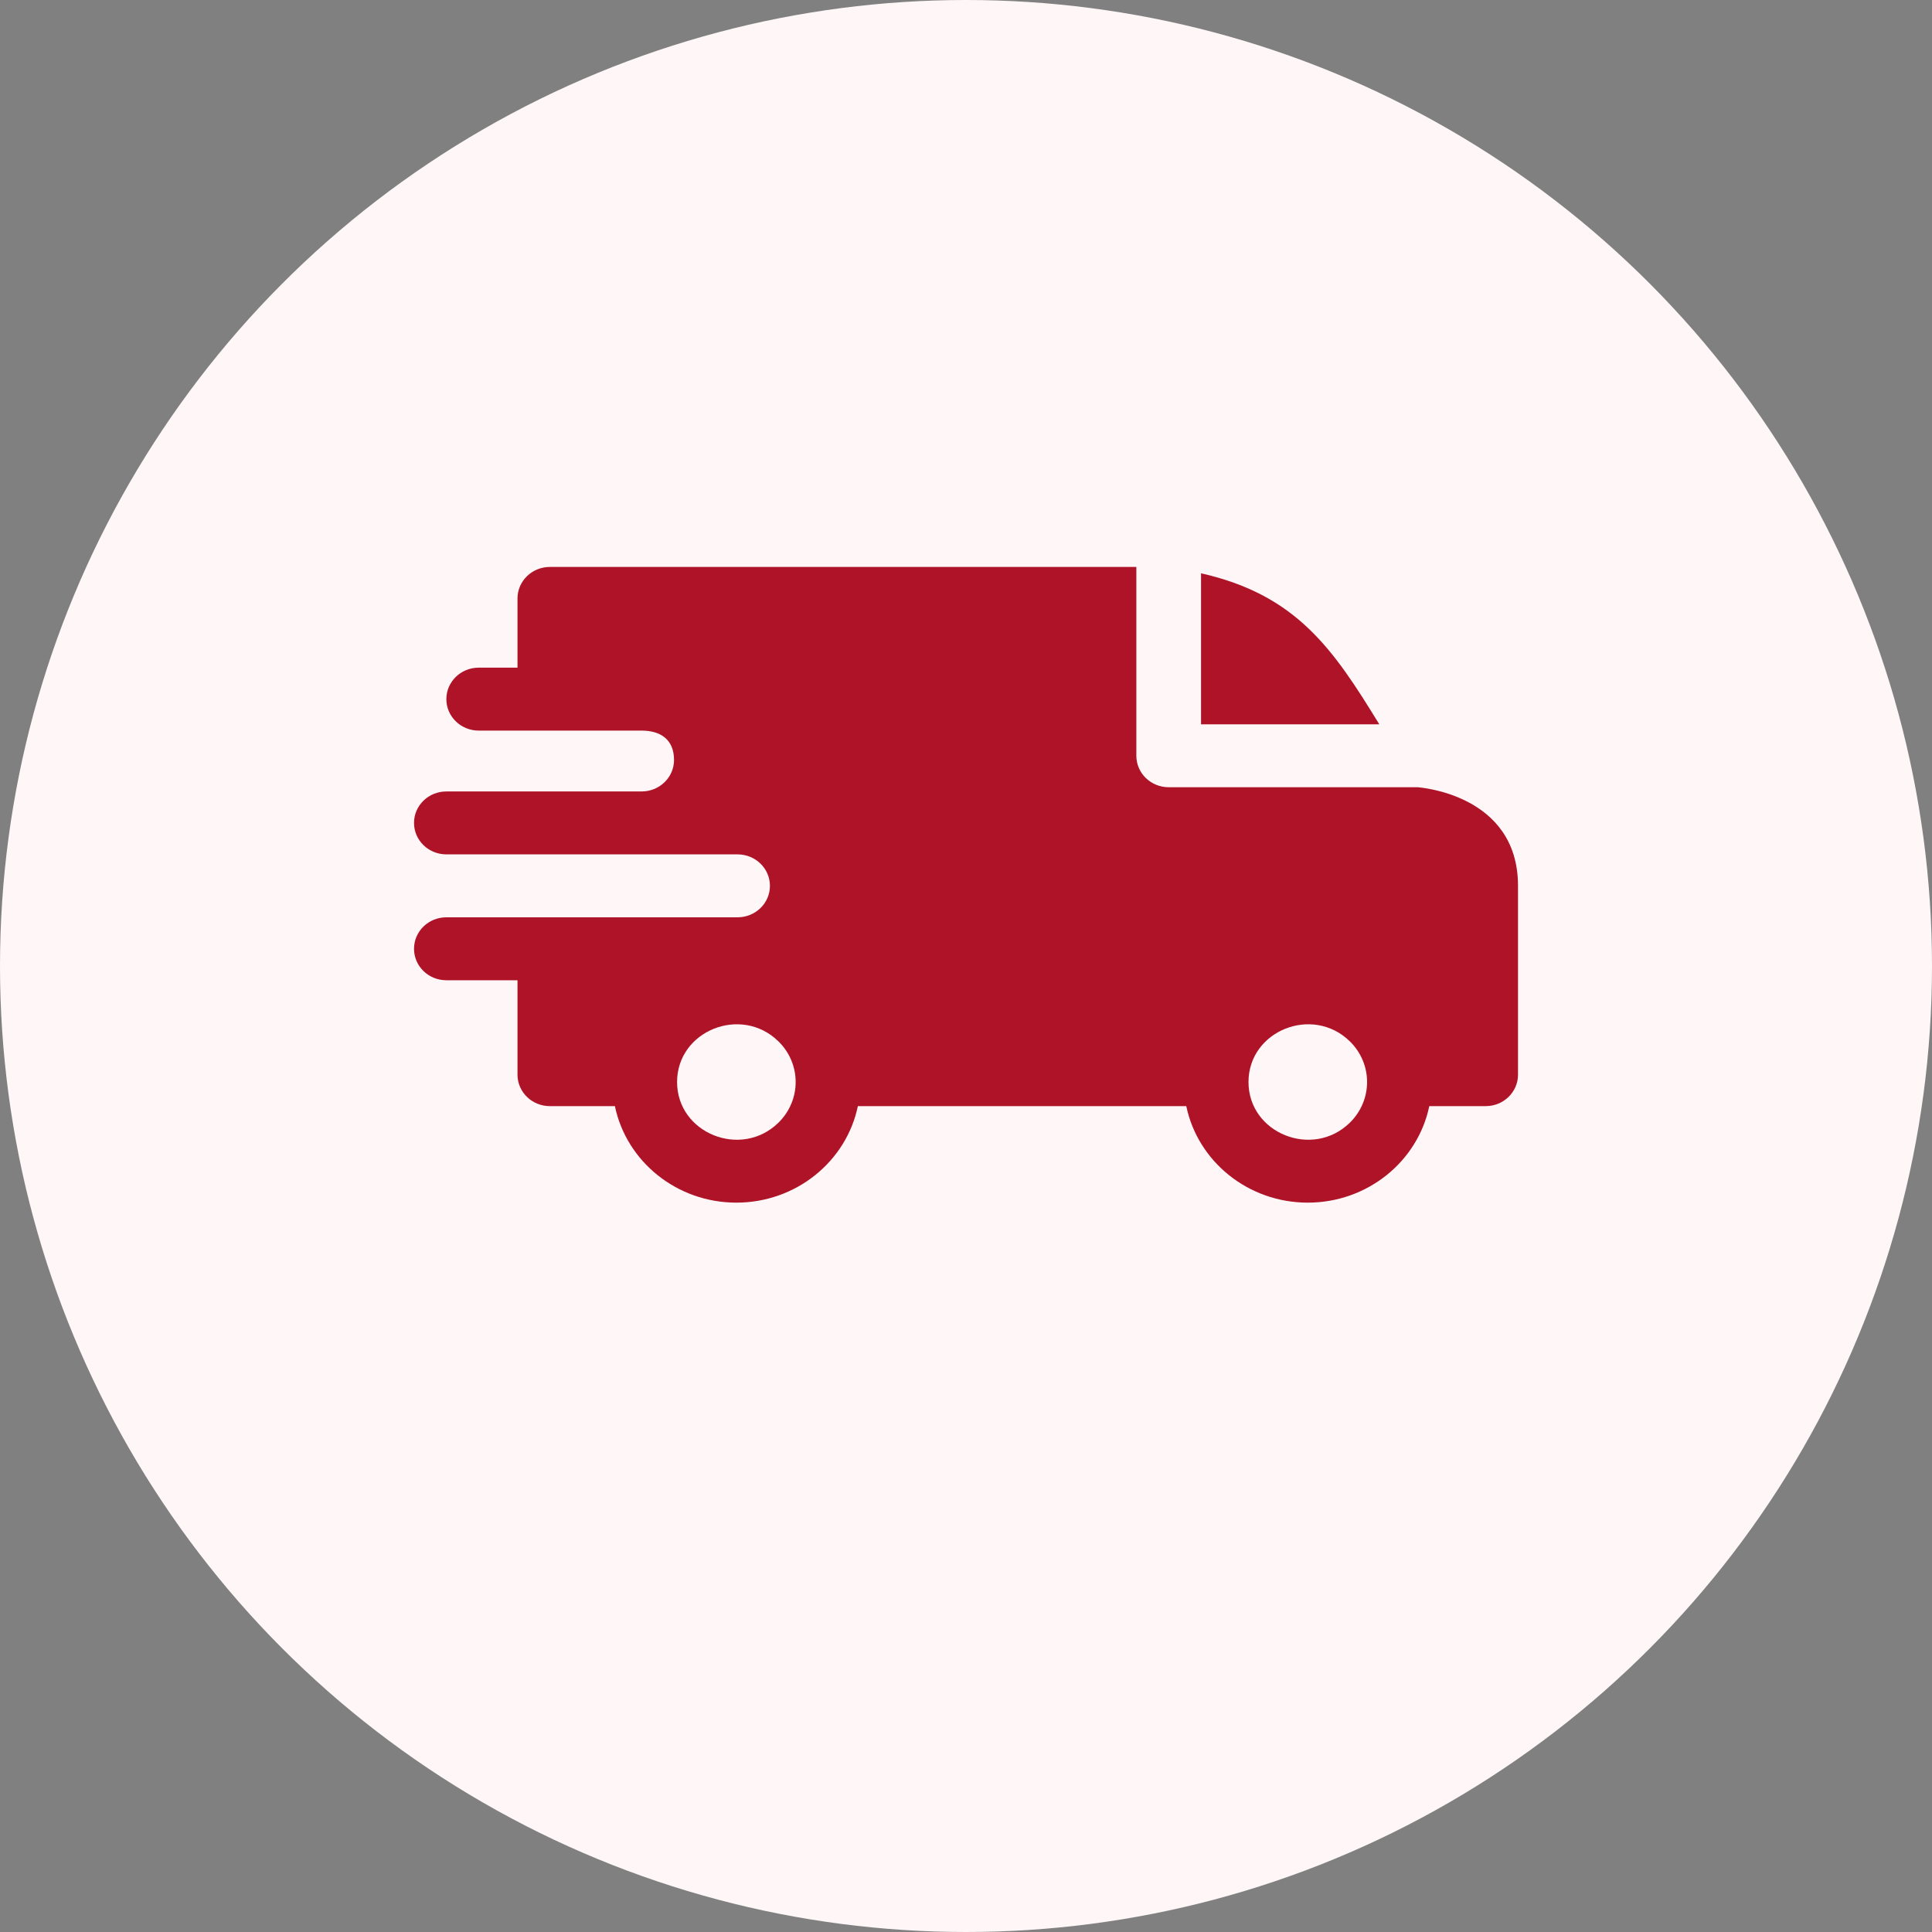 <svg width="64" height="64" viewBox="0 0 64 64" fill="none" xmlns="http://www.w3.org/2000/svg">
<rect x="0" y="0" width="64" height="64" fill="#808080" stroke="none"/>
<circle cx="32" cy="32" r="32" fill="#FEF6F7"/>
<g clip-path="url(#clip0_56_2024)">
<path fill-rule="evenodd" clip-rule="evenodd" d="M39.786 18.991C42.957 19.707 44.17 21.511 45.691 23.994H39.786V18.991ZM21.256 24.202C21.877 24.202 22.328 24.494 22.328 25.175C22.328 25.75 21.85 26.216 21.259 26.218H14.786C14.194 26.218 13.715 26.684 13.715 27.26C13.715 27.836 14.194 28.302 14.786 28.302H24.429C25.026 28.302 25.505 28.769 25.505 29.345C25.505 29.921 25.025 30.387 24.433 30.387H14.786C14.194 30.387 13.715 30.854 13.715 31.43C13.715 32.006 14.194 32.472 14.786 32.472H17.143V35.6C17.143 36.176 17.623 36.642 18.215 36.642H20.369C20.753 38.482 22.424 39.839 24.393 39.839C26.363 39.839 28.034 38.482 28.418 36.642H39.297C39.681 38.482 41.352 39.839 43.322 39.839C45.292 39.839 46.963 38.482 47.347 36.642H49.215C49.807 36.642 50.286 36.176 50.286 35.6V29.345C50.286 26.286 46.97 26.083 46.967 26.078H38.715C38.123 26.078 37.643 25.612 37.643 25.036V18.781H18.215C17.623 18.781 17.143 19.248 17.143 19.824V22.117H15.858C15.266 22.117 14.786 22.584 14.786 23.16C14.786 23.735 15.266 24.202 15.858 24.202H21.256ZM44.711 34.492C45.478 35.238 45.478 36.448 44.711 37.195C43.477 38.395 41.358 37.541 41.358 35.843C41.358 34.145 43.477 33.291 44.711 34.492ZM25.782 34.492C26.549 35.238 26.549 36.448 25.782 37.195C24.549 38.395 22.429 37.541 22.429 35.843C22.429 34.145 24.549 33.291 25.782 34.492Z" fill="#AF1328"/>
</g>
<defs>
<clipPath id="clip0_56_2024">
<rect width="36.571" height="36.571" fill="white" transform="translate(13.715 13.715)"/>
</clipPath>
</defs>
</svg>
